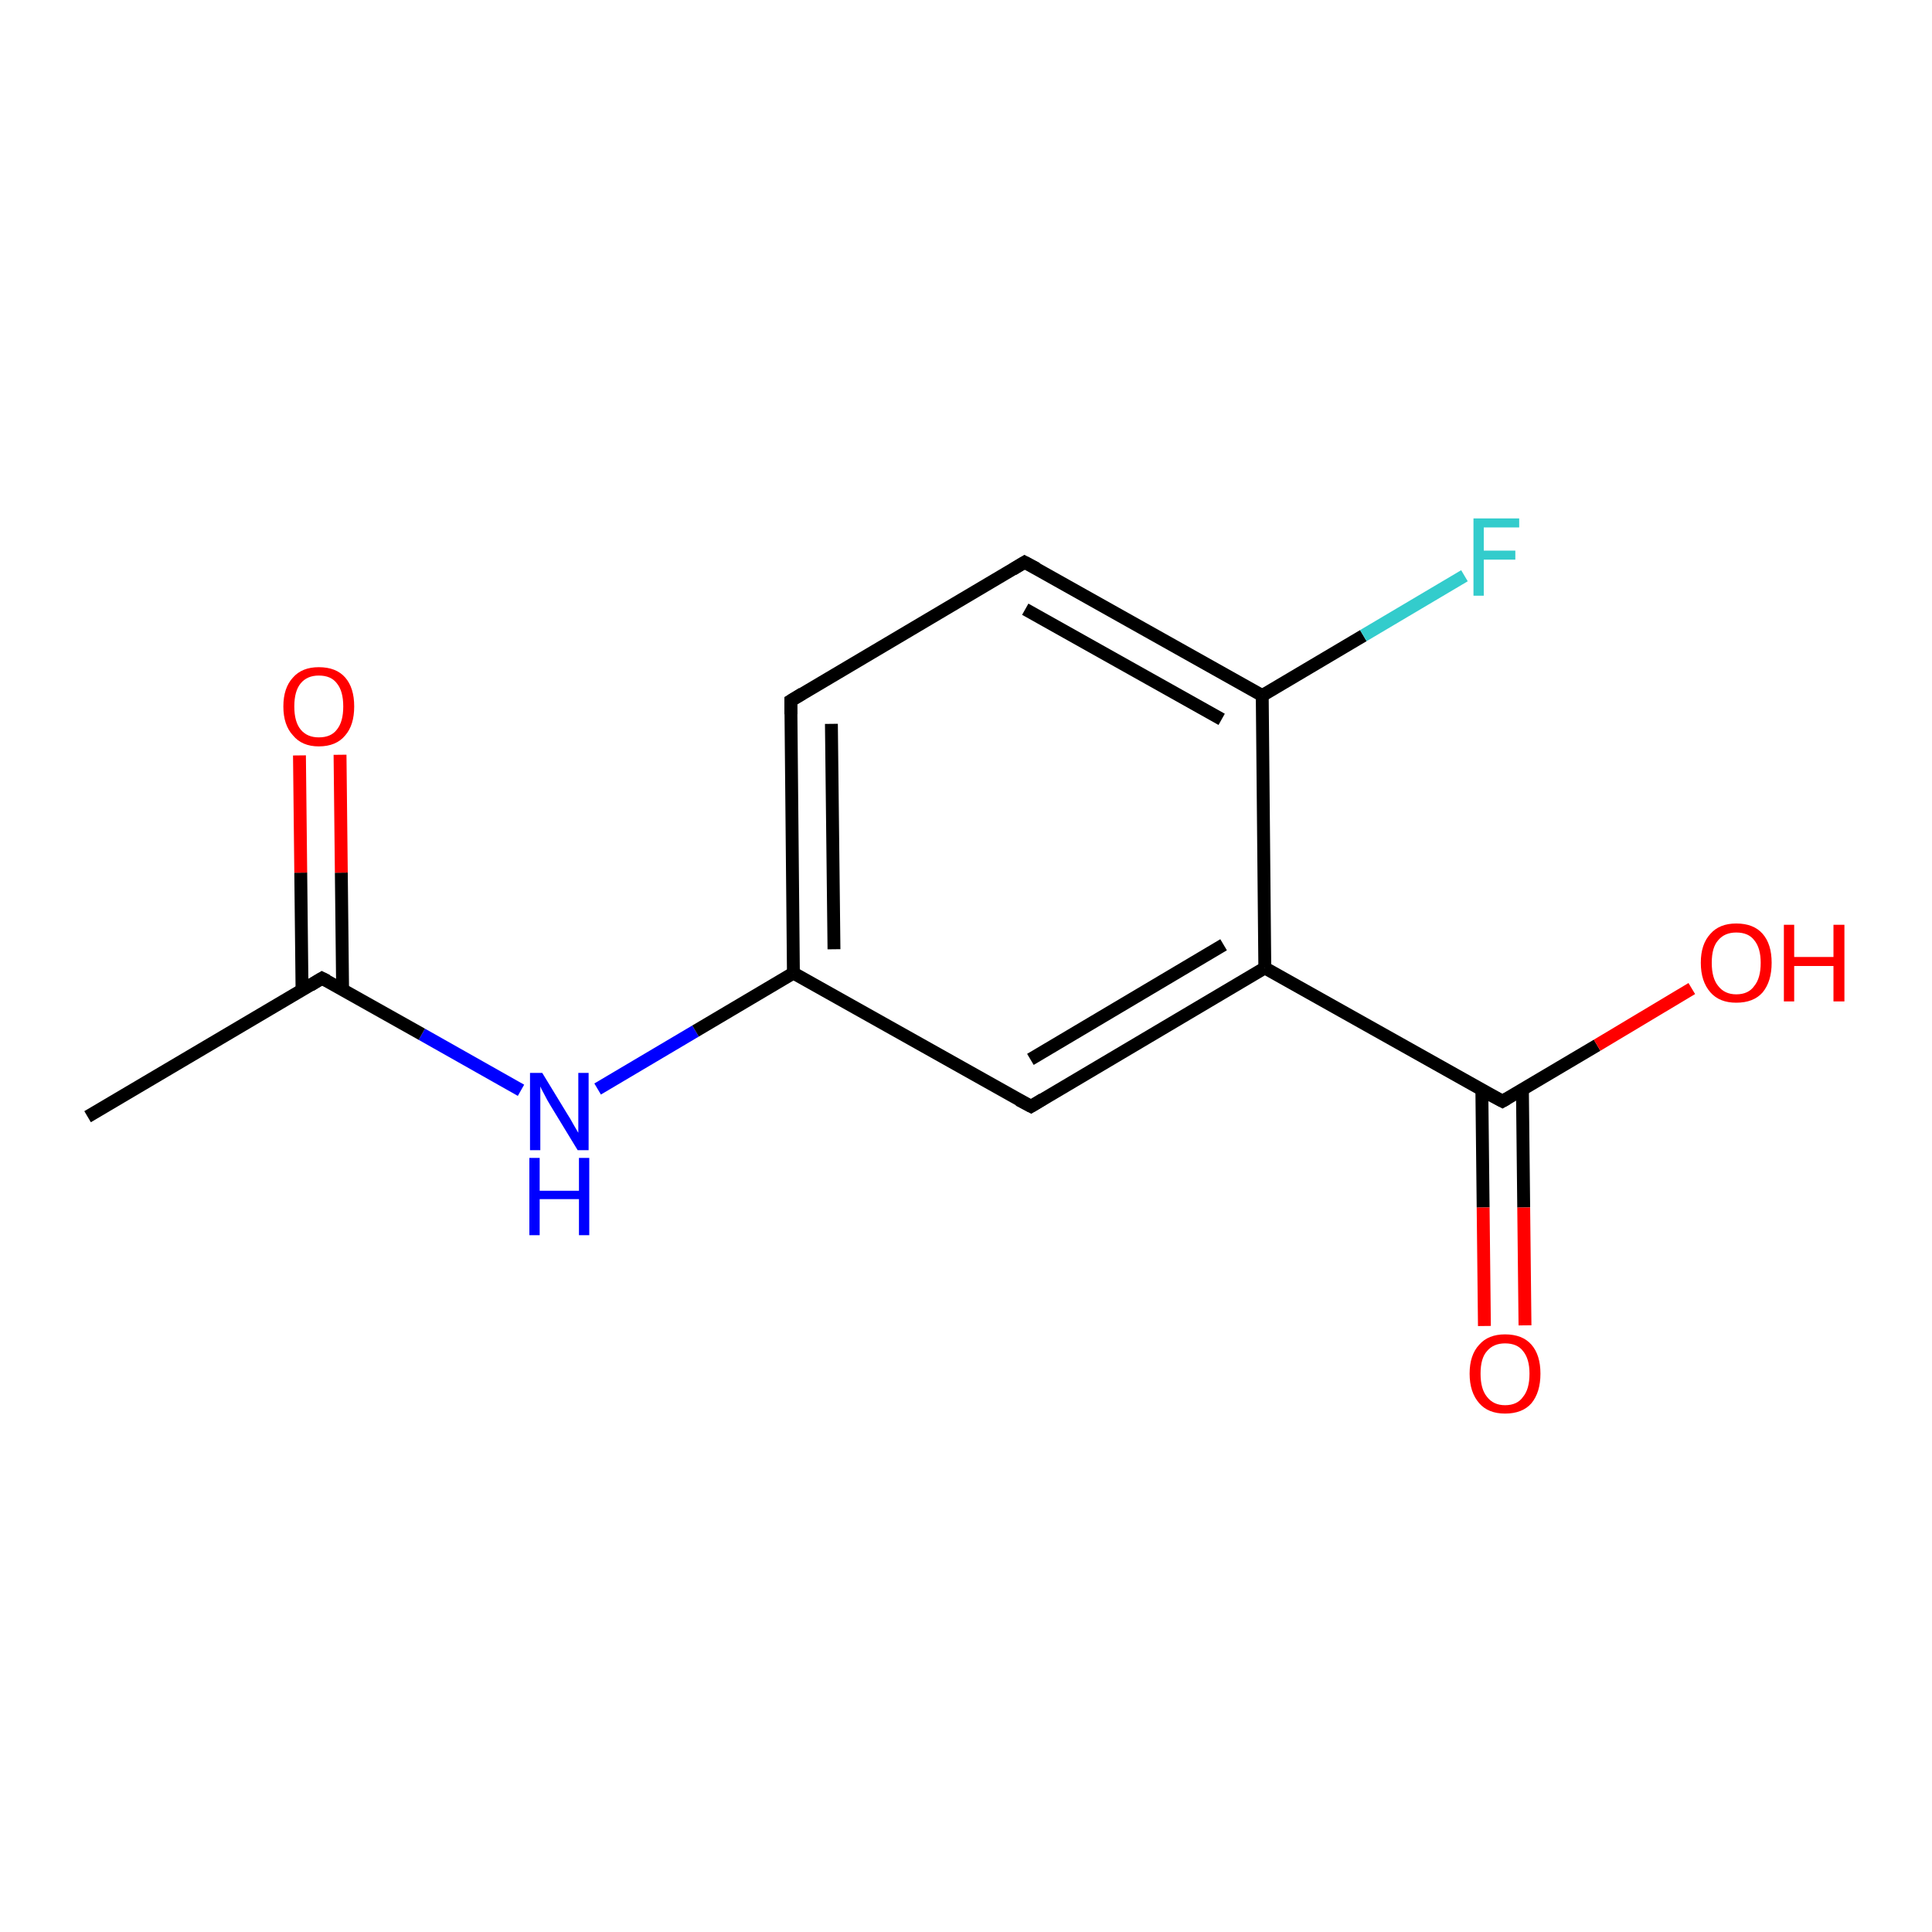 <?xml version='1.0' encoding='iso-8859-1'?>
<svg version='1.1' baseProfile='full'
              xmlns='http://www.w3.org/2000/svg'
                      xmlns:rdkit='http://www.rdkit.org/xml'
                      xmlns:xlink='http://www.w3.org/1999/xlink'
                  xml:space='preserve'
width='300px' height='300px' viewBox='0 0 300 300'>
<!-- END OF HEADER -->
<rect style='opacity:1.0;fill:#FFFFFF;stroke:none' width='300.0' height='300.0' x='0.0' y='0.0'> </rect>
<path class='bond-0 atom-0 atom-1' d='M 92.8,169.1 L 108.0,160.1' style='fill:none;fill-rule:evenodd;stroke:#0000FF;stroke-width:2.0px;stroke-linecap:butt;stroke-linejoin:miter;stroke-opacity:1' />
<path class='bond-0 atom-0 atom-1' d='M 108.0,160.1 L 123.2,151.1' style='fill:none;fill-rule:evenodd;stroke:#000000;stroke-width:2.0px;stroke-linecap:butt;stroke-linejoin:miter;stroke-opacity:1' />
<path class='bond-1 atom-1 atom-2' d='M 123.2,151.1 L 122.8,108.8' style='fill:none;fill-rule:evenodd;stroke:#000000;stroke-width:2.0px;stroke-linecap:butt;stroke-linejoin:miter;stroke-opacity:1' />
<path class='bond-1 atom-1 atom-2' d='M 129.5,147.4 L 129.1,112.4' style='fill:none;fill-rule:evenodd;stroke:#000000;stroke-width:2.0px;stroke-linecap:butt;stroke-linejoin:miter;stroke-opacity:1' />
<path class='bond-2 atom-2 atom-3' d='M 122.8,108.8 L 159.1,87.3' style='fill:none;fill-rule:evenodd;stroke:#000000;stroke-width:2.0px;stroke-linecap:butt;stroke-linejoin:miter;stroke-opacity:1' />
<path class='bond-3 atom-3 atom-4' d='M 159.1,87.3 L 196.0,108.0' style='fill:none;fill-rule:evenodd;stroke:#000000;stroke-width:2.0px;stroke-linecap:butt;stroke-linejoin:miter;stroke-opacity:1' />
<path class='bond-3 atom-3 atom-4' d='M 159.2,94.6 L 189.7,111.7' style='fill:none;fill-rule:evenodd;stroke:#000000;stroke-width:2.0px;stroke-linecap:butt;stroke-linejoin:miter;stroke-opacity:1' />
<path class='bond-4 atom-4 atom-5' d='M 196.0,108.0 L 211.7,98.7' style='fill:none;fill-rule:evenodd;stroke:#000000;stroke-width:2.0px;stroke-linecap:butt;stroke-linejoin:miter;stroke-opacity:1' />
<path class='bond-4 atom-4 atom-5' d='M 211.7,98.7 L 227.4,89.4' style='fill:none;fill-rule:evenodd;stroke:#33CCCC;stroke-width:2.0px;stroke-linecap:butt;stroke-linejoin:miter;stroke-opacity:1' />
<path class='bond-5 atom-4 atom-6' d='M 196.0,108.0 L 196.4,150.3' style='fill:none;fill-rule:evenodd;stroke:#000000;stroke-width:2.0px;stroke-linecap:butt;stroke-linejoin:miter;stroke-opacity:1' />
<path class='bond-6 atom-6 atom-7' d='M 196.4,150.3 L 160.1,171.8' style='fill:none;fill-rule:evenodd;stroke:#000000;stroke-width:2.0px;stroke-linecap:butt;stroke-linejoin:miter;stroke-opacity:1' />
<path class='bond-6 atom-6 atom-7' d='M 190.0,146.7 L 160.0,164.5' style='fill:none;fill-rule:evenodd;stroke:#000000;stroke-width:2.0px;stroke-linecap:butt;stroke-linejoin:miter;stroke-opacity:1' />
<path class='bond-7 atom-6 atom-8' d='M 196.4,150.3 L 233.3,171.0' style='fill:none;fill-rule:evenodd;stroke:#000000;stroke-width:2.0px;stroke-linecap:butt;stroke-linejoin:miter;stroke-opacity:1' />
<path class='bond-8 atom-8 atom-9' d='M 230.1,169.2 L 230.3,187.5' style='fill:none;fill-rule:evenodd;stroke:#000000;stroke-width:2.0px;stroke-linecap:butt;stroke-linejoin:miter;stroke-opacity:1' />
<path class='bond-8 atom-8 atom-9' d='M 230.3,187.5 L 230.5,205.9' style='fill:none;fill-rule:evenodd;stroke:#FF0000;stroke-width:2.0px;stroke-linecap:butt;stroke-linejoin:miter;stroke-opacity:1' />
<path class='bond-8 atom-8 atom-9' d='M 236.4,169.1 L 236.6,187.5' style='fill:none;fill-rule:evenodd;stroke:#000000;stroke-width:2.0px;stroke-linecap:butt;stroke-linejoin:miter;stroke-opacity:1' />
<path class='bond-8 atom-8 atom-9' d='M 236.6,187.5 L 236.8,205.8' style='fill:none;fill-rule:evenodd;stroke:#FF0000;stroke-width:2.0px;stroke-linecap:butt;stroke-linejoin:miter;stroke-opacity:1' />
<path class='bond-9 atom-8 atom-10' d='M 233.3,171.0 L 248.0,162.3' style='fill:none;fill-rule:evenodd;stroke:#000000;stroke-width:2.0px;stroke-linecap:butt;stroke-linejoin:miter;stroke-opacity:1' />
<path class='bond-9 atom-8 atom-10' d='M 248.0,162.3 L 262.7,153.5' style='fill:none;fill-rule:evenodd;stroke:#FF0000;stroke-width:2.0px;stroke-linecap:butt;stroke-linejoin:miter;stroke-opacity:1' />
<path class='bond-10 atom-0 atom-11' d='M 80.9,169.3 L 65.5,160.6' style='fill:none;fill-rule:evenodd;stroke:#0000FF;stroke-width:2.0px;stroke-linecap:butt;stroke-linejoin:miter;stroke-opacity:1' />
<path class='bond-10 atom-0 atom-11' d='M 65.5,160.6 L 50.0,151.9' style='fill:none;fill-rule:evenodd;stroke:#000000;stroke-width:2.0px;stroke-linecap:butt;stroke-linejoin:miter;stroke-opacity:1' />
<path class='bond-11 atom-11 atom-12' d='M 50.0,151.9 L 13.6,173.4' style='fill:none;fill-rule:evenodd;stroke:#000000;stroke-width:2.0px;stroke-linecap:butt;stroke-linejoin:miter;stroke-opacity:1' />
<path class='bond-12 atom-11 atom-13' d='M 53.2,153.7 L 53.0,135.5' style='fill:none;fill-rule:evenodd;stroke:#000000;stroke-width:2.0px;stroke-linecap:butt;stroke-linejoin:miter;stroke-opacity:1' />
<path class='bond-12 atom-11 atom-13' d='M 53.0,135.5 L 52.8,117.2' style='fill:none;fill-rule:evenodd;stroke:#FF0000;stroke-width:2.0px;stroke-linecap:butt;stroke-linejoin:miter;stroke-opacity:1' />
<path class='bond-12 atom-11 atom-13' d='M 46.9,153.8 L 46.7,135.5' style='fill:none;fill-rule:evenodd;stroke:#000000;stroke-width:2.0px;stroke-linecap:butt;stroke-linejoin:miter;stroke-opacity:1' />
<path class='bond-12 atom-11 atom-13' d='M 46.7,135.5 L 46.5,117.3' style='fill:none;fill-rule:evenodd;stroke:#FF0000;stroke-width:2.0px;stroke-linecap:butt;stroke-linejoin:miter;stroke-opacity:1' />
<path class='bond-13 atom-7 atom-1' d='M 160.1,171.8 L 123.2,151.1' style='fill:none;fill-rule:evenodd;stroke:#000000;stroke-width:2.0px;stroke-linecap:butt;stroke-linejoin:miter;stroke-opacity:1' />
<path d='M 122.8,110.9 L 122.8,108.8 L 124.6,107.7' style='fill:none;stroke:#000000;stroke-width:2.0px;stroke-linecap:butt;stroke-linejoin:miter;stroke-opacity:1;' />
<path d='M 157.3,88.4 L 159.1,87.3 L 161.0,88.3' style='fill:none;stroke:#000000;stroke-width:2.0px;stroke-linecap:butt;stroke-linejoin:miter;stroke-opacity:1;' />
<path d='M 161.9,170.7 L 160.1,171.8 L 158.2,170.8' style='fill:none;stroke:#000000;stroke-width:2.0px;stroke-linecap:butt;stroke-linejoin:miter;stroke-opacity:1;' />
<path d='M 231.4,170.0 L 233.3,171.0 L 234.0,170.6' style='fill:none;stroke:#000000;stroke-width:2.0px;stroke-linecap:butt;stroke-linejoin:miter;stroke-opacity:1;' />
<path d='M 50.8,152.3 L 50.0,151.9 L 48.2,153.0' style='fill:none;stroke:#000000;stroke-width:2.0px;stroke-linecap:butt;stroke-linejoin:miter;stroke-opacity:1;' />
<path class='atom-0' d='M 84.2 166.6
L 88.1 173.0
Q 88.5 173.6, 89.1 174.7
Q 89.8 175.9, 89.8 175.9
L 89.8 166.6
L 91.4 166.6
L 91.4 178.6
L 89.7 178.6
L 85.5 171.7
Q 85.0 170.9, 84.5 169.9
Q 84.0 169.0, 83.9 168.7
L 83.9 178.6
L 82.3 178.6
L 82.3 166.6
L 84.2 166.6
' fill='#0000FF'/>
<path class='atom-0' d='M 82.2 179.8
L 83.8 179.8
L 83.8 184.9
L 89.9 184.9
L 89.9 179.8
L 91.5 179.8
L 91.5 191.8
L 89.9 191.8
L 89.9 186.2
L 83.8 186.2
L 83.8 191.8
L 82.2 191.8
L 82.2 179.8
' fill='#0000FF'/>
<path class='atom-5' d='M 228.8 80.5
L 235.9 80.5
L 235.9 81.9
L 230.4 81.9
L 230.4 85.5
L 235.3 85.5
L 235.3 86.9
L 230.4 86.9
L 230.4 92.5
L 228.8 92.5
L 228.8 80.5
' fill='#33CCCC'/>
<path class='atom-9' d='M 228.2 213.3
Q 228.2 210.4, 229.7 208.8
Q 231.1 207.2, 233.7 207.2
Q 236.4 207.2, 237.8 208.8
Q 239.2 210.4, 239.2 213.3
Q 239.2 216.2, 237.8 217.9
Q 236.4 219.5, 233.7 219.5
Q 231.1 219.5, 229.7 217.9
Q 228.2 216.2, 228.2 213.3
M 233.7 218.2
Q 235.6 218.2, 236.5 216.9
Q 237.5 215.7, 237.5 213.3
Q 237.5 211.0, 236.5 209.8
Q 235.6 208.6, 233.7 208.6
Q 231.9 208.6, 230.9 209.8
Q 229.9 210.9, 229.9 213.3
Q 229.9 215.7, 230.9 216.9
Q 231.9 218.2, 233.7 218.2
' fill='#FF0000'/>
<path class='atom-10' d='M 264.1 149.5
Q 264.1 146.6, 265.6 145.0
Q 267.0 143.4, 269.6 143.4
Q 272.3 143.4, 273.7 145.0
Q 275.1 146.6, 275.1 149.5
Q 275.1 152.4, 273.7 154.1
Q 272.3 155.7, 269.6 155.7
Q 267.0 155.7, 265.6 154.1
Q 264.1 152.4, 264.1 149.5
M 269.6 154.4
Q 271.5 154.4, 272.4 153.1
Q 273.4 151.9, 273.4 149.5
Q 273.4 147.2, 272.4 146.0
Q 271.5 144.8, 269.6 144.8
Q 267.8 144.8, 266.8 146.0
Q 265.8 147.1, 265.8 149.5
Q 265.8 151.9, 266.8 153.1
Q 267.8 154.4, 269.6 154.4
' fill='#FF0000'/>
<path class='atom-10' d='M 277.0 143.6
L 278.6 143.6
L 278.6 148.6
L 284.7 148.6
L 284.7 143.6
L 286.4 143.6
L 286.4 155.5
L 284.7 155.5
L 284.7 150.0
L 278.6 150.0
L 278.6 155.5
L 277.0 155.5
L 277.0 143.6
' fill='#FF0000'/>
<path class='atom-13' d='M 44.0 109.7
Q 44.0 106.8, 45.5 105.2
Q 46.9 103.6, 49.5 103.6
Q 52.2 103.6, 53.6 105.2
Q 55.0 106.8, 55.0 109.7
Q 55.0 112.6, 53.6 114.2
Q 52.2 115.9, 49.5 115.9
Q 46.9 115.9, 45.5 114.2
Q 44.0 112.6, 44.0 109.7
M 49.5 114.5
Q 51.4 114.5, 52.3 113.3
Q 53.3 112.1, 53.3 109.7
Q 53.3 107.3, 52.3 106.1
Q 51.4 104.9, 49.5 104.9
Q 47.7 104.9, 46.7 106.1
Q 45.7 107.3, 45.7 109.7
Q 45.7 112.1, 46.7 113.3
Q 47.7 114.5, 49.5 114.5
' fill='#FF0000'/>
</svg>
